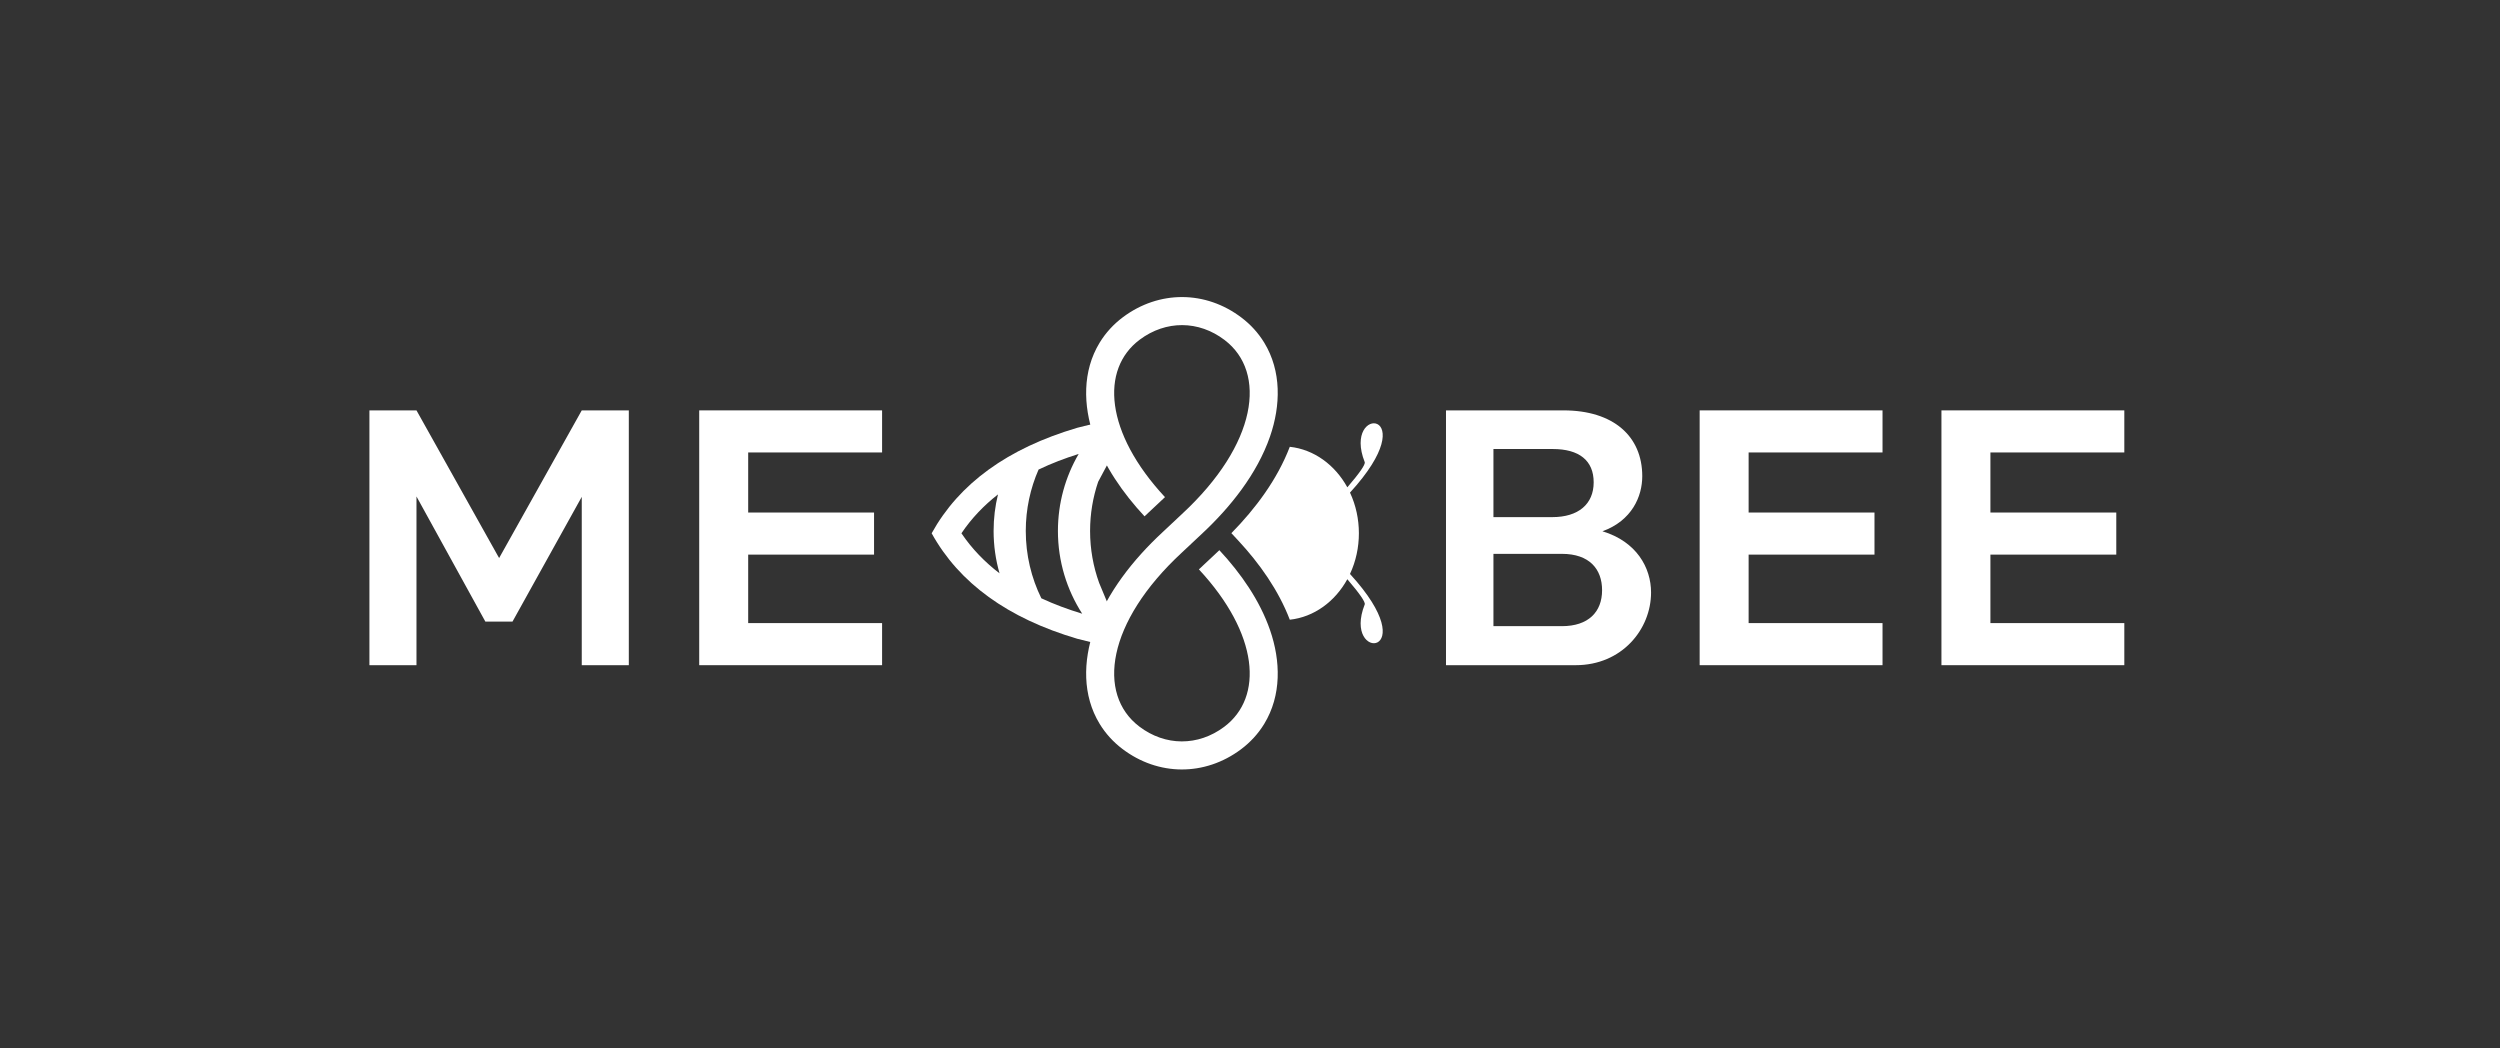 <?xml version="1.0" encoding="UTF-8" standalone="no"?>
<!-- Created with Inkscape (http://www.inkscape.org/) -->

<svg
   version="1.1"
   id="svg1"
   width="789.173"
   height="330.84"
   viewBox="0 0 789.173 330.84"
   sodipodi:docname="MeBee Logo inv.eps"
   xmlns:inkscape="http://www.inkscape.org/namespaces/inkscape"
   xmlns:sodipodi="http://sodipodi.sourceforge.net/DTD/sodipodi-0.dtd"
   xmlns="http://www.w3.org/2000/svg"
   xmlns:svg="http://www.w3.org/2000/svg">
  <rect x="0" y="0" width="789.173" height="330.84" fill="#333333" stroke="none"/>
  <defs
     id="defs1" />
  <sodipodi:namedview
     id="namedview1"
     pagecolor="#ffffff"
     bordercolor="#000000"
     borderopacity="0.25"
     inkscape:showpageshadow="2"
     inkscape:pageopacity="0.0"
     inkscape:pagecheckerboard="0"
     inkscape:deskcolor="#d1d1d1">
    <inkscape:page
       x="0"
       y="0"
       inkscape:label="1"
       id="page1"
       width="789.173"
       height="330.84"
       margin="0"
       bleed="0" />
  </sodipodi:namedview>
  <g
     id="g1"
     inkscape:groupmode="layer"
     inkscape:label="1">
    <g
       id="group-R5">
      <path
         id="path2"
         d="m 1380.77,908.738 v 399.542 l -164.36,-296.03 h -64.47 L 988.492,1309.19 V 908.738 H 876.801 V 1513.5 h 111.691 l 196.128,-350.51 196.15,350.51 h 111.69 V 908.738 h -111.69"
         style="fill:#ffffff;fill-opacity:1;fill-rule:nonzero;stroke:none"
         transform="matrix(0.133,0,0,-0.133,0,330.84)" />
      <path
         id="path3"
         d="M 1659.55,908.738 V 1513.5 h 434.04 v -99.88 h -317.81 v -142.57 h 298.74 v -99.88 h -298.74 v -162.54 h 317.81 v -99.892 h -434.04"
         style="fill:#ffffff;fill-opacity:1;fill-rule:nonzero;stroke:none"
         transform="matrix(0.133,0,0,-0.133,0,330.84)" />
      <path
         id="path4"
         d="M 3707.13,1172.98 H 3544.6 v -171.62 h 162.53 c 62.66,0 95.35,33.6 95.35,85.36 0,49.94 -29.96,86.26 -95.35,86.26 z m -21.79,248.81 H 3544.6 v -161.64 h 139.83 c 61.75,0 98.08,30.88 98.08,82.64 0,51.75 -34.52,79 -97.17,79 z m 54.48,-513.052 H 3432 V 1513.5 h 278.77 c 118.95,0 187.06,-61.75 187.06,-156.18 0,-48.13 -24.52,-105.34 -94.45,-130.76 80.82,-24.52 115.33,-86.27 115.33,-145.29 0,-87.168 -69.02,-172.532 -178.89,-172.532"
         style="fill:#ffffff;fill-opacity:1;fill-rule:nonzero;stroke:none"
         transform="matrix(0.133,0,0,-0.133,0,330.84)" />
      <path
         id="path5"
         d="M 4034.04,908.738 V 1513.5 h 434.04 v -99.88 h -317.81 v -142.57 h 298.74 v -99.88 h -298.74 v -162.54 h 317.81 v -99.892 h -434.04"
         style="fill:#ffffff;fill-opacity:1;fill-rule:nonzero;stroke:none"
         transform="matrix(0.133,0,0,-0.133,0,330.84)" />
      <path
         id="path6"
         d="M 4607.93,908.738 V 1513.5 h 434.04 v -99.88 h -317.81 v -142.57 h 298.74 v -99.88 h -298.74 v -162.54 h 317.81 v -99.892 h -434.04"
         style="fill:#ffffff;fill-opacity:1;fill-rule:nonzero;stroke:none"
         transform="matrix(0.133,0,0,-0.133,0,330.84)" />
      <path
         id="path7"
         d="m 2906.44,1680.58 c 101.14,-76.88 77.91,-247.42 -101.15,-413.09 l -46.82,-43.91 c -68.23,-63.42 -131.69,-142.83 -162.34,-231.74 -25.22,-73.102 -27.51,-154.649 13.9,-222.488 14.08,-23.063 32.32,-42.961 53.8,-59.27 85.22,-64.762 195.73,-65.172 281.46,-1.133 22.1,16.52 40.85,36.813 55.25,60.371 41.41,67.871 39.13,149.418 13.91,222.52 -24.24,70.29 -68.98,134.6 -120.34,189.83 l -48.57,-45.57 c 142.26,-153.018 153.99,-303.452 59.89,-373.799 -61.94,-46.281 -139.77,-45.981 -201.29,0.781 -101.15,76.879 -77.92,247.418 101.15,413.088 l 46.81,43.91 c 68.24,63.42 131.66,142.82 162.35,231.7 25.22,73.14 27.5,154.68 -13.91,222.56 -14.08,23.02 -32.32,42.96 -53.79,59.23 -85.23,64.76 -195.74,65.18 -281.47,1.13 -22.1,-16.51 -40.84,-36.83 -55.22,-60.36 -41.44,-67.88 -39.15,-149.42 -13.93,-222.56 24.24,-70.25 68.97,-134.57 120.34,-189.79 l 48.56,45.57 c -142.26,153.01 -153.99,303.45 -59.88,373.79 61.93,46.28 139.76,45.99 201.29,-0.77"
         style="fill:#ffffff;fill-opacity:1;fill-rule:evenodd;stroke:none"
         transform="matrix(0.133,0,0,-0.133,0,330.84)" />
      <path
         id="path8"
         d="m 3061.26,1016.65 c 57.6,6.24 107.42,43.07 136.56,96.13 29.23,-34.11 43.05,-54.01 41.32,-59.77 -54.6,-138.49 146.66,-126.131 -34.99,72.24 28.13,60.19 28.16,132.97 0,193.09 181.65,198.44 -19.61,210.8 34.99,72.25 1.73,-5.68 -12.06,-25.61 -41.32,-59.71 -29.14,53.05 -78.96,89.95 -136.56,96.16 -29.43,-76.85 -80.74,-146.19 -138.66,-204.97 l 16.07,-17.26 c 50.85,-54.66 95.71,-118.06 122.59,-188.16"
         style="fill:#ffffff;fill-opacity:1;fill-rule:evenodd;stroke:none"
         transform="matrix(0.133,0,0,-0.133,0,330.84)" />
      <path
         id="path9"
         d="m 2358.27,1227.32 c 0,-34.87 4.9,-68.68 14.11,-100.61 -34.58,26.47 -65.26,57.81 -90.42,95.03 v 0.12 c 24.23,35.91 53.64,66.36 86.71,92.2 -6.81,-27.8 -10.4,-56.82 -10.4,-86.74 z m 201.94,182.81 c -31.31,-53.67 -49.28,-116.15 -49.28,-182.81 0,-72.33 21.18,-139.73 57.63,-196.41 -33.27,10.1 -65.86,22.1 -96.99,36.59 -23.68,48.25 -36.96,102.49 -36.96,159.82 0,51.84 10.85,101.12 30.39,145.74 30.54,14.62 62.5,26.83 95.21,37.07 z m 27.06,-182.81 c 0,40.82 6.75,80.09 19.16,116.69 l 35.15,65.8 c -4.37,10.16 -8.38,20.47 -12.01,30.92 -5.04,14.62 -9.2,29.53 -12.44,44.56 l -0.86,1.66 -59.3,-14.7 c -165.22,-48.84 -280.45,-132.31 -345.74,-250.45 65.29,-118.11 180.52,-201.59 345.74,-250.39 l 59.3,-14.711 0.86,1.672 c 3.24,15.027 7.4,29.938 12.44,44.549 3.12,9 6.51,17.89 10.22,26.68 l -31.01,74.38 c -13.9,38.5 -21.51,80.06 -21.51,123.34 v 0"
         style="fill:#ffffff;fill-opacity:1;fill-rule:evenodd;stroke:none"
         transform="matrix(0.133,0,0,-0.133,0,330.84)" />
    </g>
  </g>
</svg>
